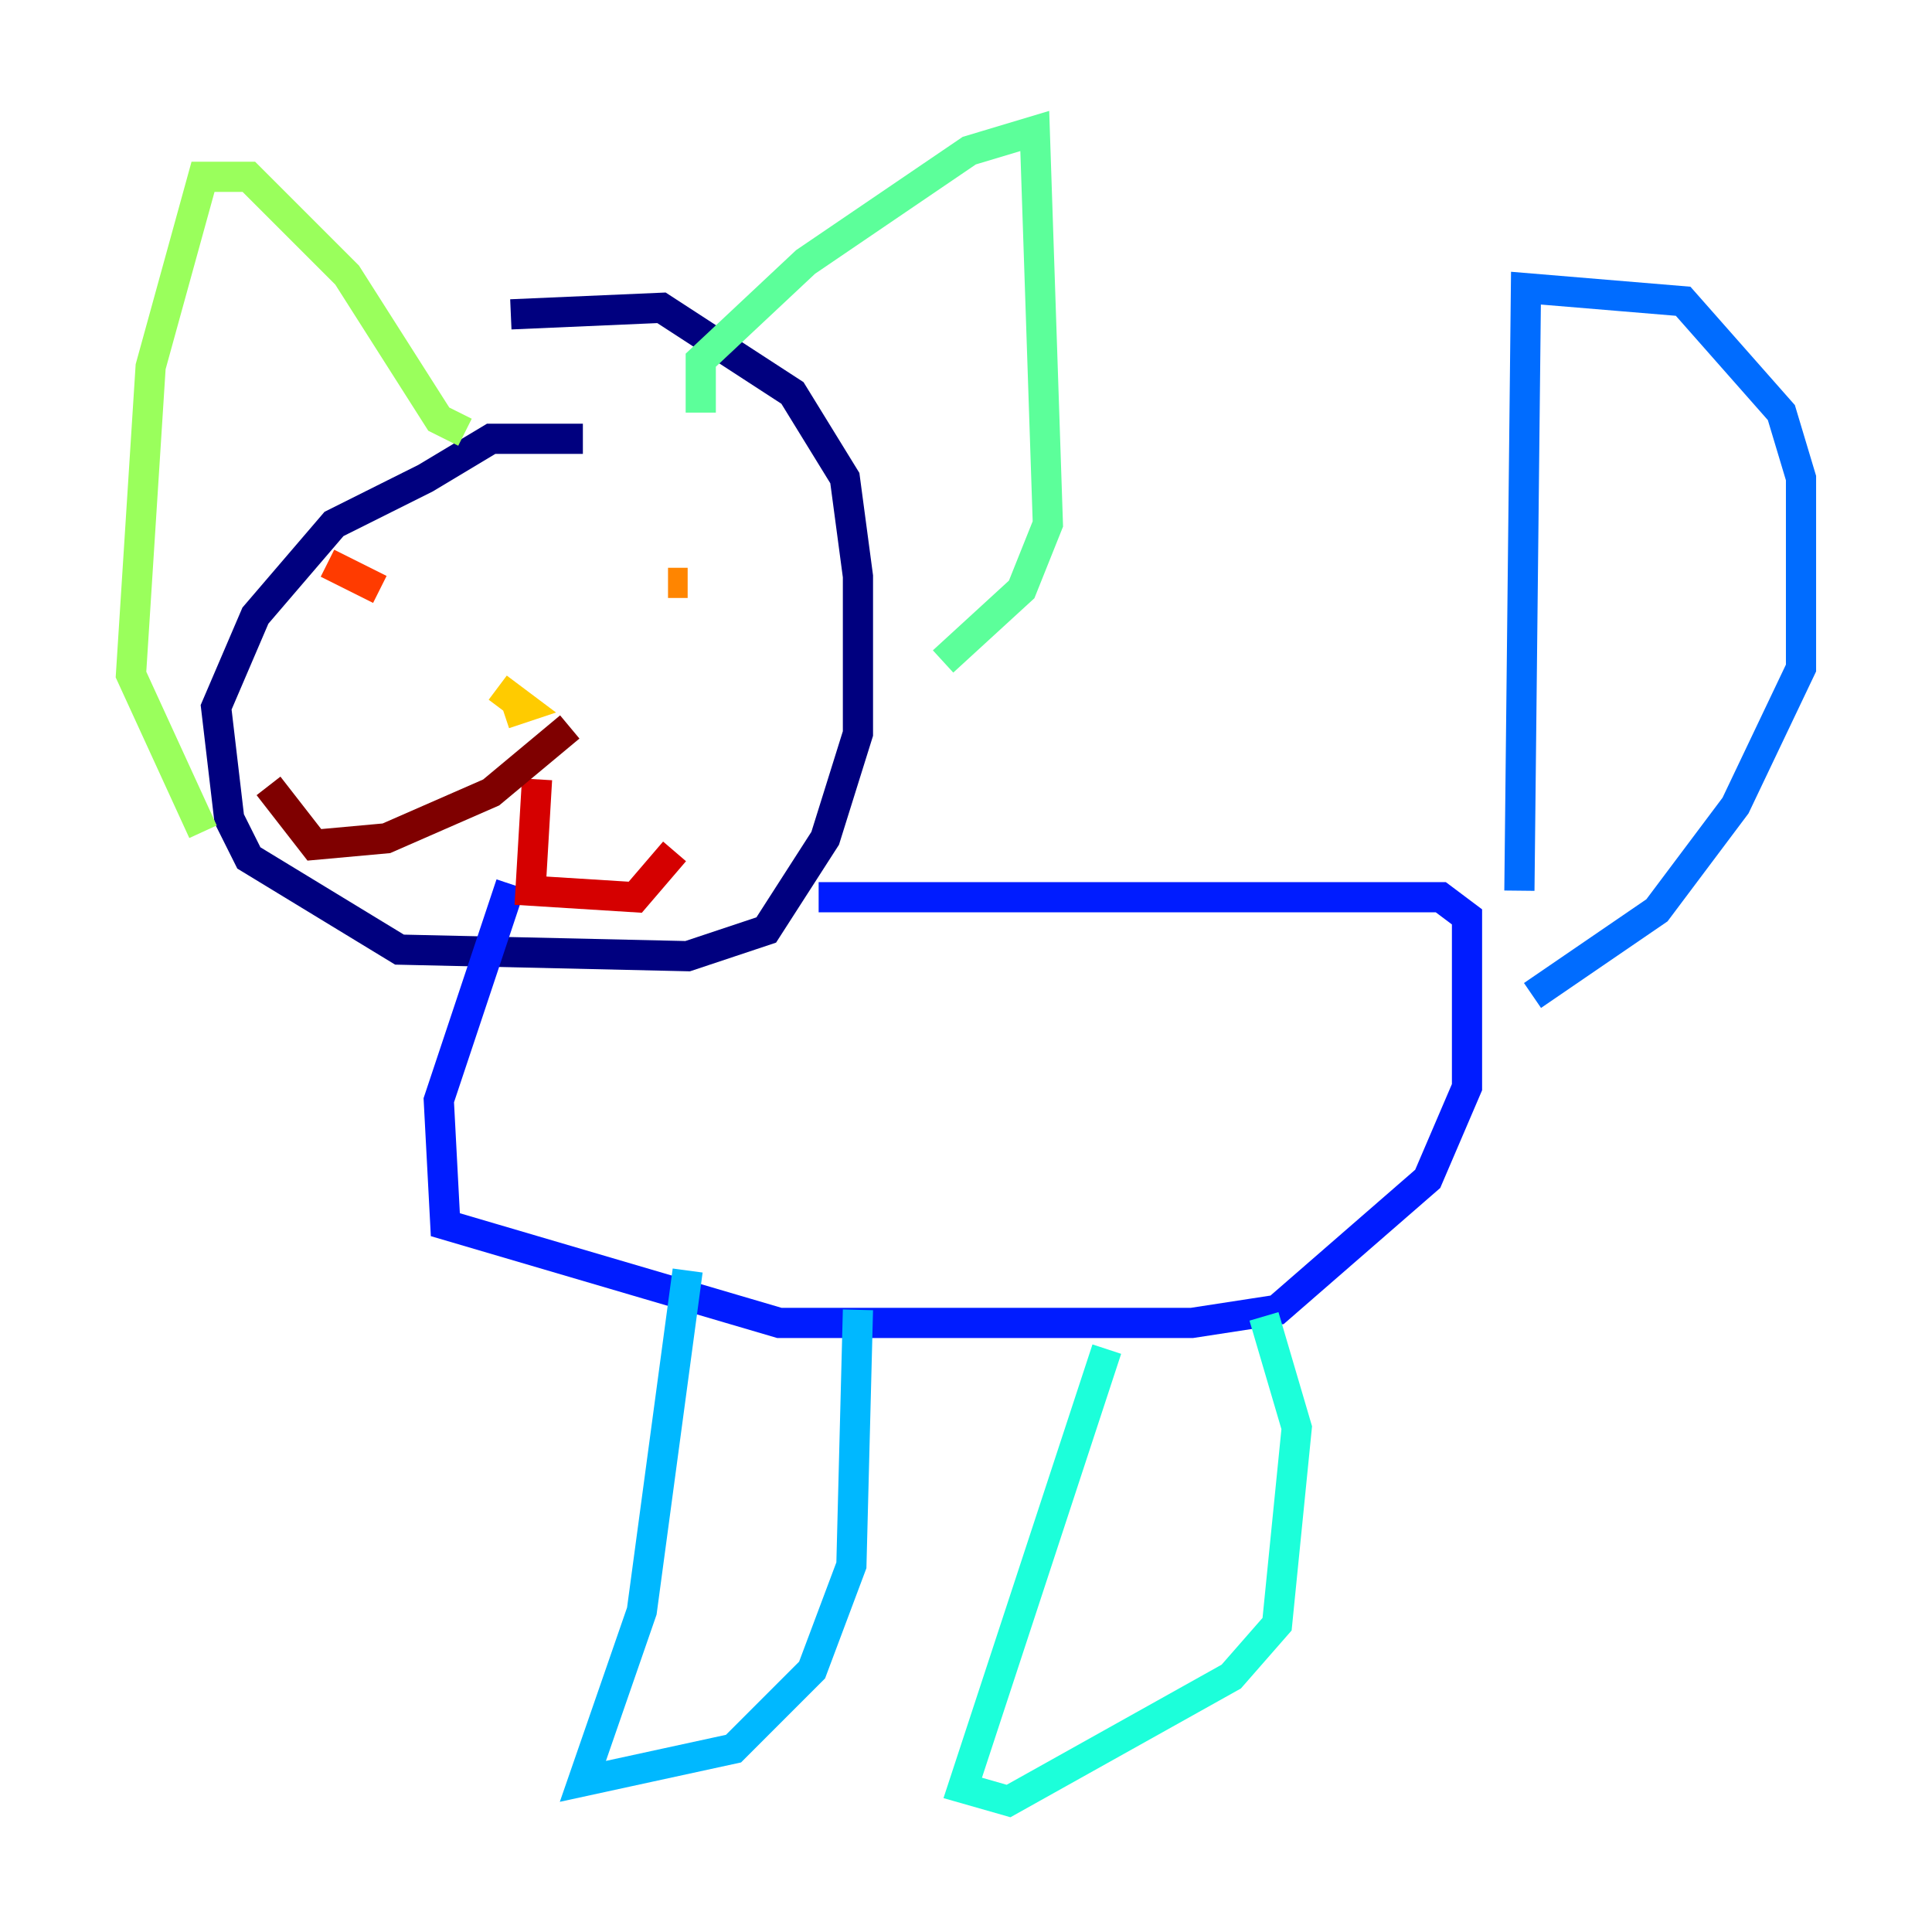 <?xml version="1.0" encoding="utf-8" ?>
<svg baseProfile="tiny" height="128" version="1.2" viewBox="0,0,128,128" width="128" xmlns="http://www.w3.org/2000/svg" xmlns:ev="http://www.w3.org/2001/xml-events" xmlns:xlink="http://www.w3.org/1999/xlink"><defs /><polyline fill="none" points="38.617,29.071 32.542,29.071 28.203,31.675 22.129,34.712 16.922,40.786 14.319,46.861 15.186,54.237 16.488,56.841 26.468,62.915 45.559,63.349 50.766,61.614 54.671,55.539 56.841,48.597 56.841,38.183 55.973,31.675 52.502,26.034 43.824,20.393 33.844,20.827" stroke="#00007f" stroke-width="2" /><polyline fill="none" points="32.542,66.82 32.542,66.82" stroke="#0000d5" stroke-width="2" /><polyline fill="none" points="54.237,59.444 95.458,59.444 97.193,60.746 97.193,72.027 94.59,78.102 84.61,86.78 78.969,87.647 51.634,87.647 29.505,81.139 29.071,72.895 33.844,58.576" stroke="#001cff" stroke-width="2" /><polyline fill="none" points="100.664,59.01 101.098,19.091 111.512,19.959 118.02,27.336 119.322,31.675 119.322,44.258 114.983,53.37 109.776,60.312 101.532,65.953" stroke="#006cff" stroke-width="2" /><polyline fill="none" points="45.559,84.176 42.522,106.739 38.617,118.02 48.597,115.851 53.803,110.644 56.407,103.702 56.841,86.78" stroke="#00b8ff" stroke-width="2" /><polyline fill="none" points="73.329,89.383 63.783,118.454 66.82,119.322 81.573,111.078 84.61,107.607 85.912,94.59 83.742,87.214" stroke="#1cffda" stroke-width="2" /><polyline fill="none" points="46.427,27.336 46.427,23.864 53.37,17.356 64.217,9.98 68.556,8.678 69.424,34.712 67.688,39.051 62.481,43.824" stroke="#5cff9a" stroke-width="2" /><polyline fill="none" points="30.807,28.637 29.071,27.77 22.997,18.224 16.488,11.715 13.451,11.715 9.98,24.298 8.678,44.691 13.451,55.105" stroke="#9aff5c" stroke-width="2" /><polyline fill="none" points="27.77,48.597 27.77,48.597" stroke="#daff1c" stroke-width="2" /><polyline fill="none" points="32.976,45.559 34.712,46.861 33.41,47.295" stroke="#ffcb00" stroke-width="2" /><polyline fill="none" points="45.559,38.617 44.258,38.617" stroke="#ff8500" stroke-width="2" /><polyline fill="none" points="21.695,37.315 25.166,39.051" stroke="#ff3b00" stroke-width="2" /><polyline fill="none" points="35.58,51.634 35.146,59.01 42.088,59.444 44.691,56.407" stroke="#d50000" stroke-width="2" /><polyline fill="none" points="37.749,48.163 32.542,52.502 25.6,55.539 20.827,55.973 17.79,52.068" stroke="#7f0000" stroke-width="2" /></svg>